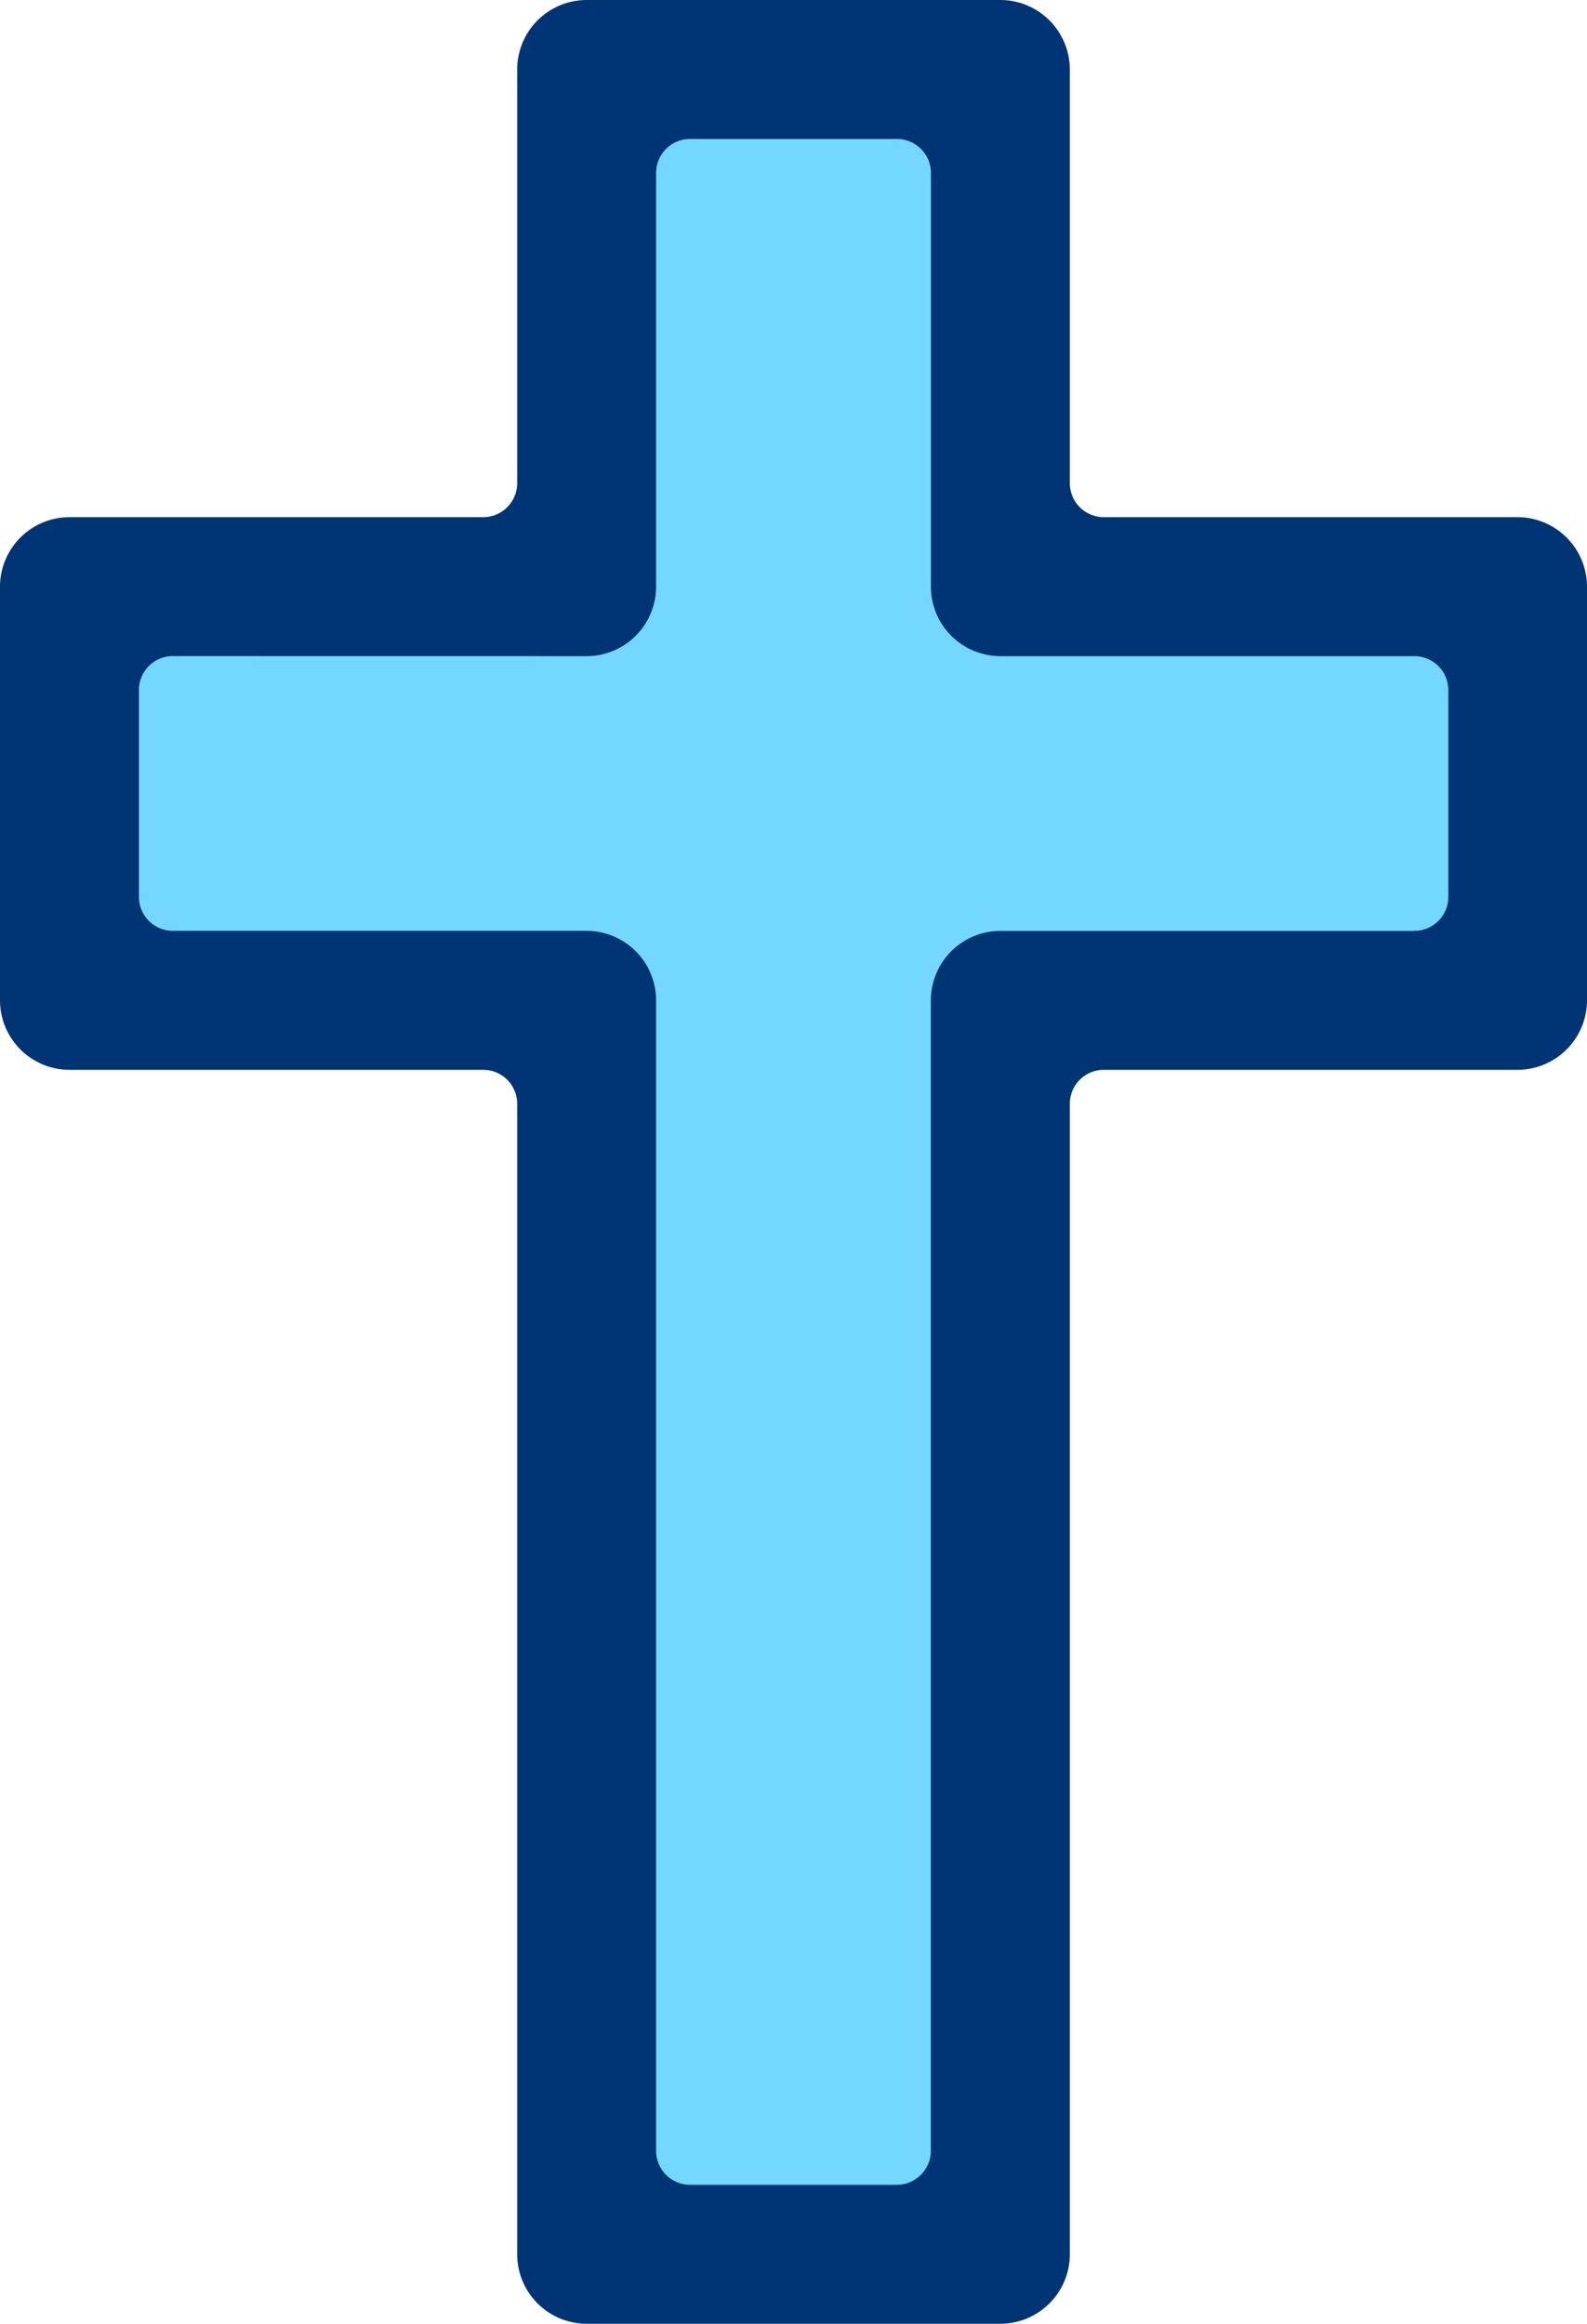 <svg xmlns="http://www.w3.org/2000/svg" width="26.022" height="38.103" viewBox="0 0 26.022 38.103">
  <defs>
    <style>.a{fill:#73d7ff;}.b{fill:#003575;}</style>
  </defs>
  <g transform="translate(-53.509 -129.571)">
    <g transform="translate(54.802 130.837)">
      <path class="a" d="M77.786,139.126H69.279v-8.507H63.087v8.507H54.579v6.192h8.507v20.589h6.192V145.318h8.507Z"
            transform="translate(-54.579 -130.619)"/>
    </g>
    <g transform="translate(53.509 129.571)">
      <path class="b"
            d="M63.128,167.674a1.141,1.141,0,0,1-1.139-1.139V147.669a.556.556,0,0,0-.557-.556H54.648a1.141,1.141,0,0,1-1.139-1.139V139.19a1.141,1.141,0,0,1,1.139-1.139h6.784a.557.557,0,0,0,.557-.557V130.71a1.141,1.141,0,0,1,1.139-1.139h6.784a1.141,1.141,0,0,1,1.139,1.139v6.784a.557.557,0,0,0,.557.557h6.784a1.141,1.141,0,0,1,1.139,1.139v6.784a1.141,1.141,0,0,1-1.139,1.139H71.608a.556.556,0,0,0-.557.556v18.866a1.141,1.141,0,0,1-1.139,1.139Zm-6.784-27.345a.556.556,0,0,0-.557.556v3.392a.557.557,0,0,0,.557.557h6.784a1.141,1.141,0,0,1,1.139,1.139v18.865a.557.557,0,0,0,.557.557h3.391a.558.558,0,0,0,.557-.557V145.974a1.141,1.141,0,0,1,1.139-1.139H76.7a.558.558,0,0,0,.557-.557v-3.392a.557.557,0,0,0-.557-.556H69.912a1.141,1.141,0,0,1-1.139-1.139v-6.784a.557.557,0,0,0-.557-.557H64.824a.556.556,0,0,0-.557.557v6.784a1.141,1.141,0,0,1-1.139,1.139Z"
            transform="translate(-53.509 -129.571)"/>
    </g>
  </g>
</svg>
